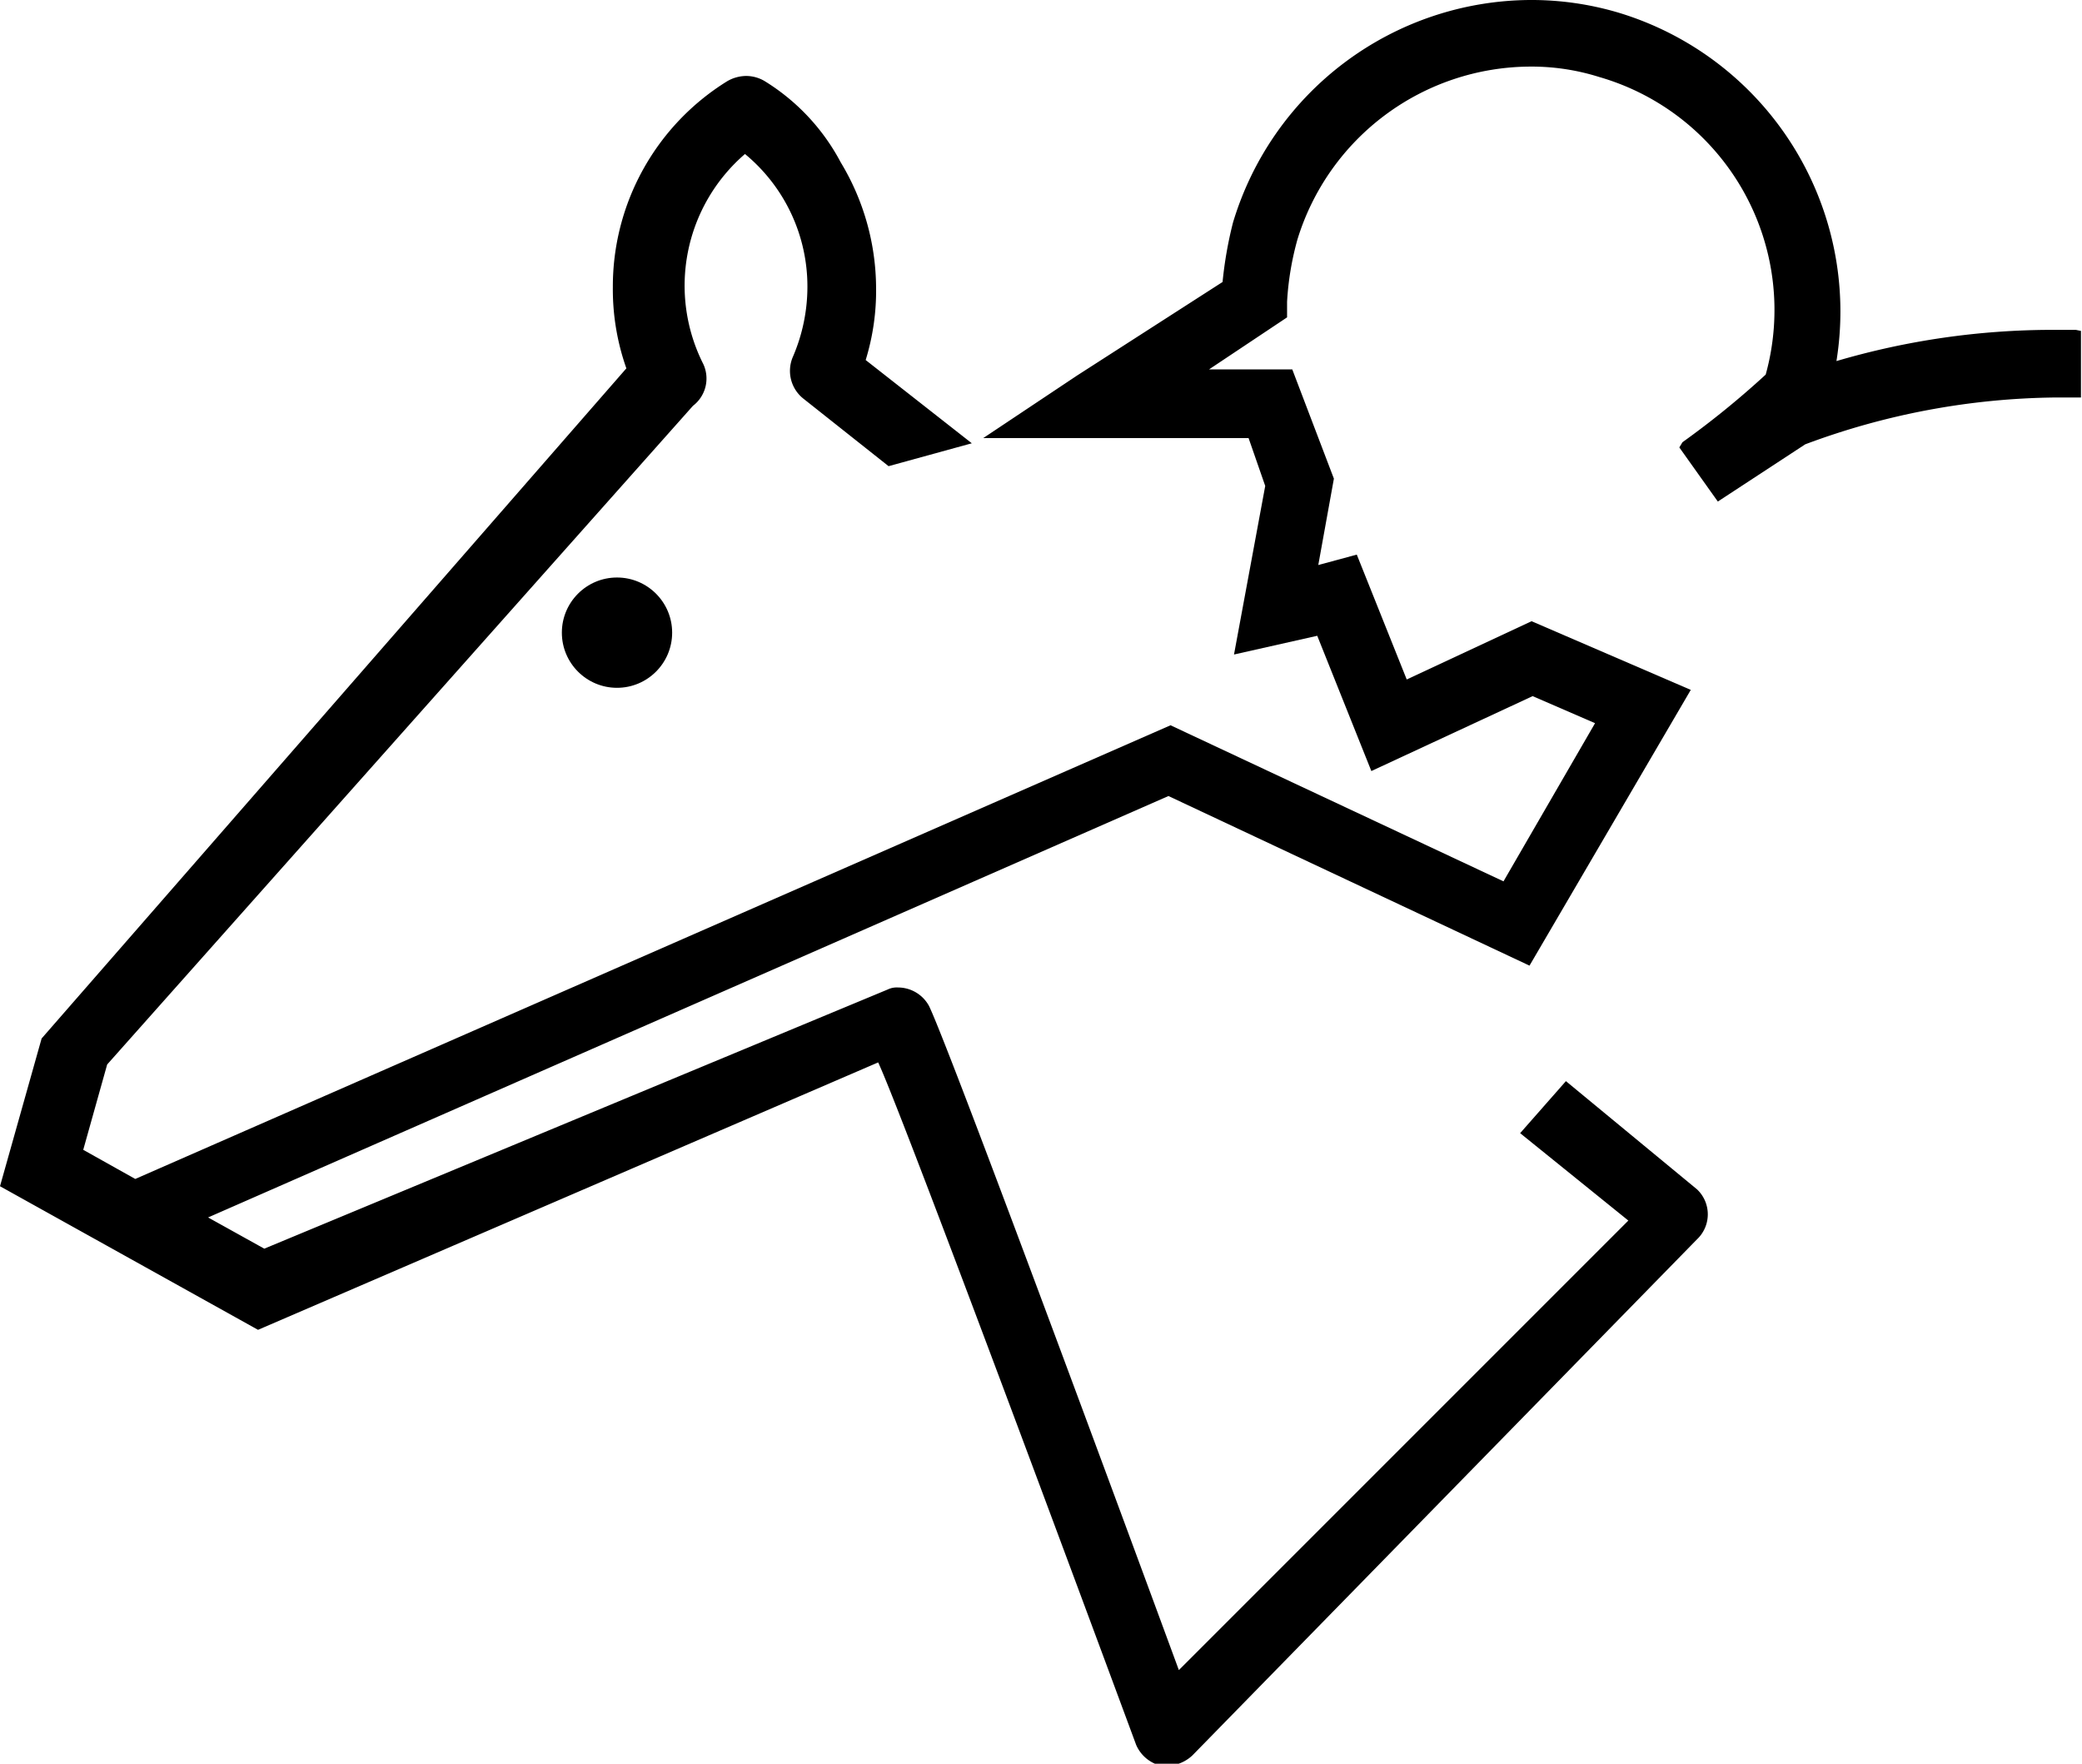 <svg xmlns="http://www.w3.org/2000/svg" viewBox="0 0 20.01 16.95">
  <circle cx="5.93" cy="6.08" r=".53"/>
  <path d="M19.95 3.17h-.22a7.37 7.37 0 0 0-2.08.3 3 3 0 0 0-2.1-3.35A2.94 2.94 0 0 0 14.7 0a3 3 0 0 0-2.85 2.14 3.82 3.82 0 0 0-.1.57l-1.4.9-.9.6H12l.16.46-.3 1.62.8-.18.52 1.3 1.55-.72.6.26-.88 1.52-3.2-1.5-9.95 4.36-.5-.28.23-.82L6.66 3.9a.33.33 0 0 0 .1-.4 1.67 1.67 0 0 1 .4-2.02 1.65 1.65 0 0 1 .6 1.28 1.7 1.7 0 0 1-.14.67.34.34 0 0 0 .1.4l.82.65.8-.22-1.02-.8a2.26 2.26 0 0 0 .1-.7 2.35 2.35 0 0 0-.34-1.2 2.03 2.03 0 0 0-.73-.78.35.35 0 0 0-.18-.05.37.37 0 0 0-.18.05 2.32 2.32 0 0 0-1.1 1.98 2.28 2.28 0 0 0 .13.78L.4 9.98 0 11.4l2.48 1.38 5.96-2.57c.25.53 2.48 6.56 2.48 6.56a.35.35 0 0 0 .24.2h.06a.37.37 0 0 0 .24-.1l4.85-4.96a.33.33 0 0 0 0-.48l-1.26-1.04-.44.5 1.04.84-4.32 4.32s-2.17-5.9-2.4-6.38a.34.34 0 0 0-.3-.18.2.2 0 0 0-.1.02L2.54 12 2 11.7l9.23-4.05 3.47 1.63 1.55-2.65-1.53-.66-1.2.56-.48-1.2-.37.1.15-.83-.4-1.05h-.8l.75-.5V2.9a2.8 2.8 0 0 1 .1-.6A2.35 2.35 0 0 1 14.7.64a2.16 2.16 0 0 1 .67.1 2.33 2.33 0 0 1 1.6 2.86 8.44 8.44 0 0 1-.8.65l-.03.05.37.52.84-.55a7.06 7.06 0 0 1 2.4-.45H20v-.64z"/>
</svg>
